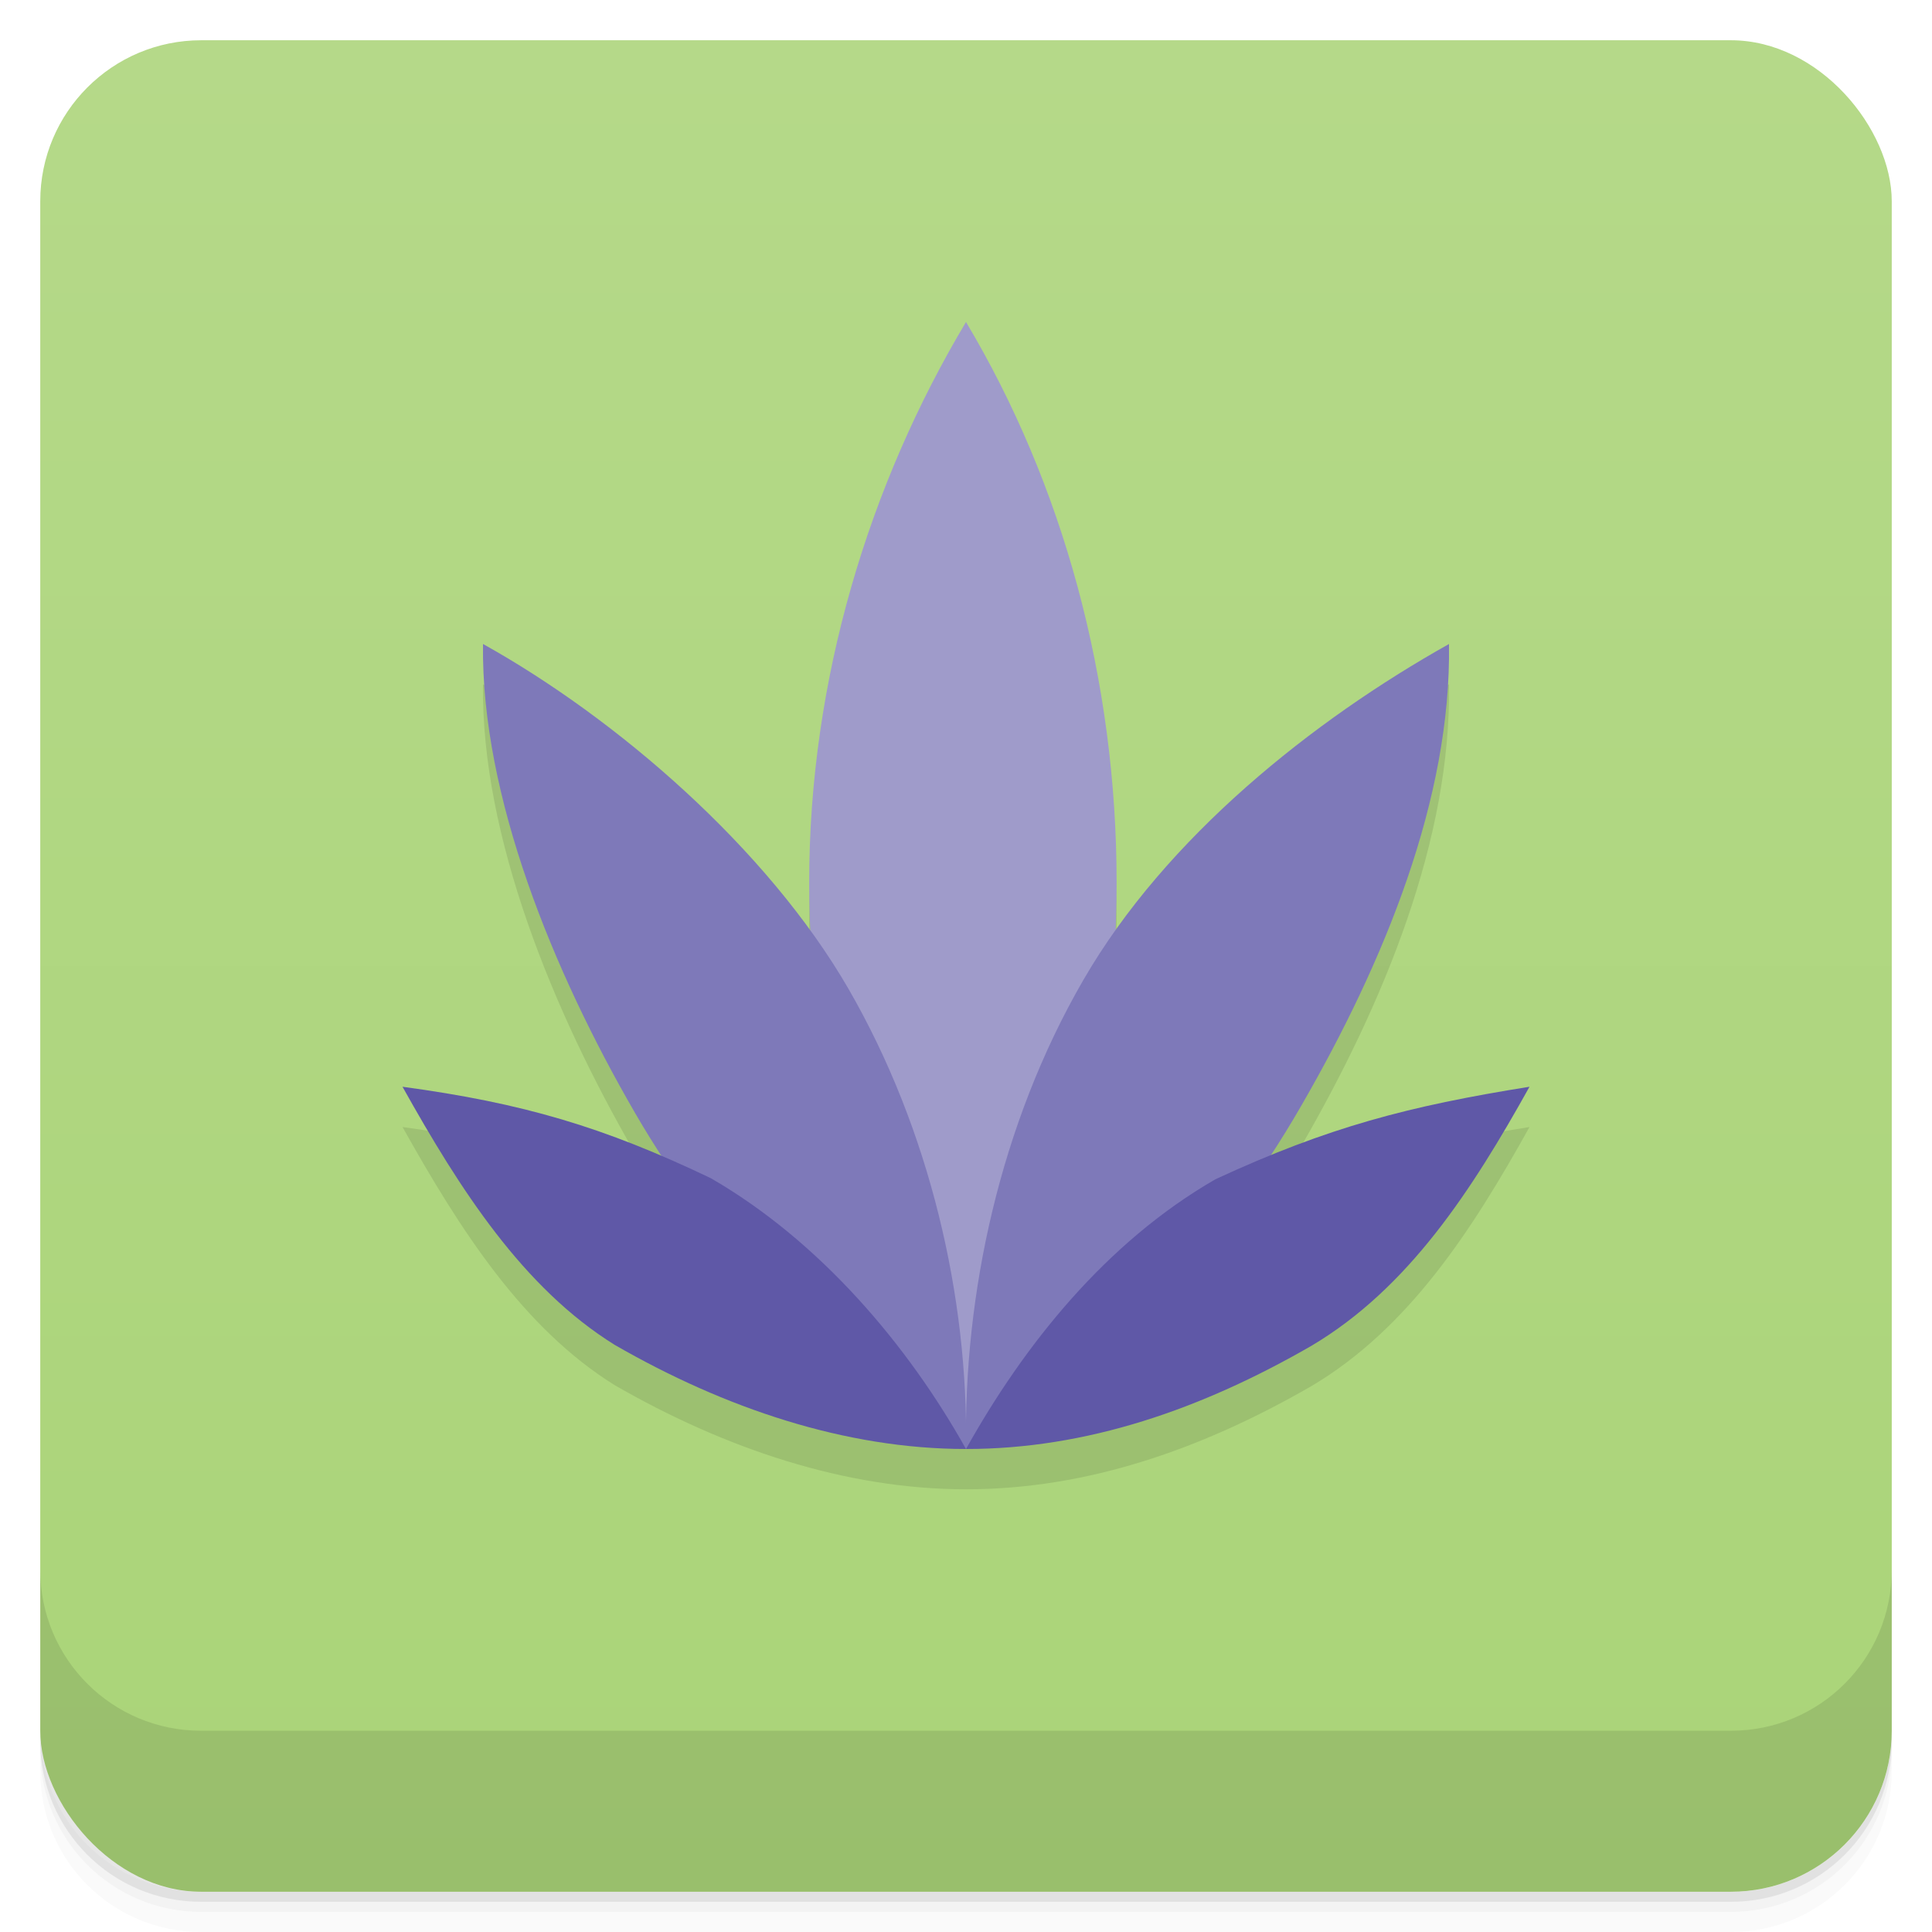 <svg version="1.1" viewBox="0 0 48 48" xmlns="http://www.w3.org/2000/svg">
 <defs>
  <linearGradient id="bg" x2="0" y1="1" y2="47" gradientUnits="userSpaceOnUse">
   <stop style="stop-color:#b5d989" offset="0"/>
   <stop style="stop-color:#aad478" offset="1"/>
  </linearGradient>
 </defs>
 <path d="m1 43v0.25c0 2.216 1.784 4 4 4h38c2.216 0 4-1.784 4-4v-0.25c0 2.216-1.784 4-4 4h-38c-2.216 0-4-1.784-4-4zm0 0.5v0.5c0 2.216 1.784 4 4 4h38c2.216 0 4-1.784 4-4v-0.5c0 2.216-1.784 4-4 4h-38c-2.216 0-4-1.784-4-4z" style="opacity:.02"/>
 <path d="m1 43.25v0.25c0 2.216 1.784 4 4 4h38c2.216 0 4-1.784 4-4v-0.25c0 2.216-1.784 4-4 4h-38c-2.216 0-4-1.784-4-4z" style="opacity:.05"/>
 <path d="m1 43v0.25c0 2.216 1.784 4 4 4h38c2.216 0 4-1.784 4-4v-0.25c0 2.216-1.784 4-4 4h-38c-2.216 0-4-1.784-4-4z" style="opacity:.1"/>
 <rect x="1" y="1" width="46" height="46" rx="4" style="fill:url(#bg)"/>
 <path d="m1 39v4c0 2.216 1.784 4 4 4h38c2.216 0 4-1.784 4-4v-4c0 2.216-1.784 4-4 4h-38c-2.216 0-4-1.784-4-4z" style="opacity:.1"/>
 <path d="m24 9c-2.409 4.032-3.897 8.884-3.897 13.926 0 0.407 0.026 0.813 0.045 1.219-2.121-2.939-5.295-5.555-8.148-7.144-0.048 3.775 1.74 8.127 3.768 11.635 0.218 0.376 0.45 0.743 0.688 1.107-2.097-0.899-3.932-1.399-6.455-1.742 1.433 2.565 3 5 5.269 6.412 2.731 1.574 5.731 2.588 8.73 2.588s5.85-0.988 8.586-2.566c2.414-1.434 3.986-3.868 5.414-6.434-2.482 0.397-4.303 0.848-6.438 1.719 0.265-0.406 0.521-0.819 0.764-1.24 2.068-3.579 3.732-7.635 3.674-11.479-2.964 1.662-6.169 4.123-8.297 7.131 0.017-0.401 0.039-0.803 0.039-1.205 3e-6 -5.042-1.333-9.893-3.742-13.926z" style="opacity:.1"/>
 <path d="m20.104 21.926c0 5.042 1.487 10.037 3.896 14.074 2.409-4.037 3.742-9.028 3.742-14.074 0-5.042-1.334-9.893-3.742-13.926-2.409 4.032-3.896 8.884-3.896 13.926z" style="fill:#9f9bca"/>
 <path d="m12 16c-0.048 3.775 1.74 8.128 3.768 11.635 2.028 3.503 4.936 6.521 8.232 8.365 0.059-3.772-0.894-7.92-2.917-11.428-2.028-3.508-5.774-6.729-9.082-8.572zm12 20c3.364-1.875 6.258-4.933 8.326-8.522 2.068-3.579 3.732-7.634 3.674-11.478-3.36 1.884-7.033 4.792-9.092 8.361-2.068 3.579-2.967 7.791-2.908 11.639z" style="fill:#7e79b9"/>
 <path d="m10 27c1.433 2.565 3 5 5.27 6.412 2.731 1.574 5.73 2.588 8.73 2.588-1.435-2.565-3.613-5.153-6.34-6.728-2.66-1.272-4.66-1.865-7.66-2.272zm14 9c3 0 5.85-0.987 8.586-2.566 2.414-1.434 3.985-3.868 5.414-6.434-3 0.48-5 1-7.804 2.299-2.731 1.574-4.765 4.136-6.196 6.701z" style="fill:#5f58a7"/>
</svg>
